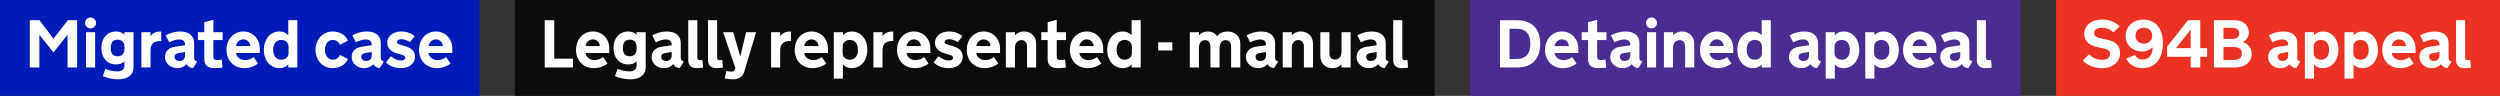 <svg width="704" height="27" viewBox="0 0 704 27" fill="none" xmlns="http://www.w3.org/2000/svg">
<rect x="0" y="0" width="704" height="27" fill="#333333" stroke="none"/>
<rect width="135" height="27" fill="#001CB8"/>
<path d="M15.016 14.705L11.082 9.788V19H8.392V5.696H11.119L15.053 10.892L19.107 5.696H21.723V19H19.023V9.788L15.108 14.705H15.016ZM26.789 19H24.228V9.064H26.789V19ZM23.959 6.457C23.959 6.247 23.999 6.049 24.08 5.863C24.16 5.672 24.268 5.508 24.404 5.372C24.547 5.229 24.71 5.118 24.896 5.038C25.081 4.957 25.283 4.917 25.499 4.917C25.709 4.917 25.907 4.957 26.093 5.038C26.285 5.118 26.448 5.229 26.584 5.372C26.727 5.508 26.838 5.672 26.919 5.863C26.999 6.049 27.039 6.247 27.039 6.457C27.039 6.673 26.999 6.875 26.919 7.06C26.838 7.246 26.727 7.41 26.584 7.552C26.448 7.688 26.285 7.796 26.093 7.876C25.907 7.957 25.709 7.997 25.499 7.997C25.283 7.997 25.081 7.957 24.896 7.876C24.71 7.796 24.547 7.688 24.404 7.552C24.268 7.41 24.16 7.246 24.08 7.06C23.999 6.875 23.959 6.673 23.959 6.457ZM35.036 17.237C34.807 17.516 34.486 17.738 34.071 17.905C33.663 18.066 33.218 18.146 32.735 18.146C32.067 18.146 31.474 18.029 30.954 17.794C30.435 17.559 29.995 17.237 29.637 16.829C29.284 16.415 29.012 15.926 28.82 15.363C28.635 14.8 28.542 14.182 28.542 13.508C28.542 12.852 28.635 12.24 28.82 11.671C29.012 11.096 29.284 10.604 29.637 10.196C29.995 9.781 30.435 9.457 30.954 9.222C31.474 8.987 32.067 8.869 32.735 8.869C33.218 8.869 33.663 8.953 34.071 9.12C34.486 9.287 34.807 9.509 35.036 9.788V9.064H37.606V18.907C37.606 19.513 37.492 20.033 37.263 20.466C37.034 20.905 36.718 21.264 36.316 21.542C35.921 21.82 35.46 22.021 34.934 22.145C34.408 22.275 33.849 22.34 33.255 22.34C32.531 22.34 31.777 22.253 30.991 22.08C30.206 21.913 29.529 21.703 28.959 21.449L29.683 19.38C29.856 19.455 30.07 19.535 30.323 19.622C30.577 19.714 30.849 19.795 31.14 19.863C31.43 19.931 31.733 19.986 32.049 20.03C32.37 20.079 32.683 20.104 32.986 20.104C33.252 20.104 33.508 20.076 33.756 20.02C34.003 19.971 34.22 19.884 34.405 19.761C34.597 19.643 34.748 19.485 34.86 19.288C34.977 19.096 35.036 18.849 35.036 18.545V17.237ZM31.177 13.545C31.177 13.873 31.211 14.182 31.279 14.473C31.353 14.757 31.467 15.002 31.622 15.206C31.783 15.403 31.987 15.561 32.234 15.679C32.482 15.79 32.782 15.846 33.134 15.846C33.833 15.846 34.331 15.626 34.628 15.187C34.925 14.742 35.073 14.194 35.073 13.545V13.471C35.073 13.143 35.039 12.837 34.971 12.552C34.903 12.268 34.792 12.023 34.637 11.819C34.483 11.615 34.282 11.457 34.034 11.346C33.793 11.229 33.493 11.17 33.134 11.17C32.442 11.17 31.941 11.389 31.631 11.829C31.328 12.268 31.177 12.815 31.177 13.471V13.545ZM45.399 11.55H45.13C44.765 11.55 44.416 11.587 44.081 11.662C43.754 11.736 43.463 11.872 43.209 12.07C42.956 12.262 42.752 12.527 42.597 12.868C42.449 13.208 42.374 13.644 42.374 14.176V19H39.814V9.064H42.374V10.187C42.48 10.02 42.616 9.859 42.783 9.704C42.95 9.549 43.145 9.413 43.367 9.296C43.59 9.172 43.84 9.073 44.119 8.999C44.397 8.925 44.697 8.888 45.019 8.888H45.399V11.55ZM50.205 14.964C49.889 15.014 49.636 15.125 49.444 15.298C49.252 15.465 49.156 15.694 49.156 15.985C49.156 16.306 49.274 16.585 49.509 16.82C49.744 17.049 50.09 17.163 50.548 17.163C51.03 17.163 51.411 17.024 51.689 16.746C51.967 16.467 52.106 16.099 52.106 15.642V14.64L50.205 14.964ZM52.524 18.063C52.419 18.18 52.289 18.307 52.134 18.443C51.986 18.573 51.806 18.694 51.596 18.805C51.392 18.91 51.151 19 50.873 19.074C50.594 19.148 50.282 19.186 49.935 19.186C49.441 19.186 48.983 19.108 48.562 18.954C48.148 18.793 47.783 18.57 47.468 18.286C47.152 18.001 46.905 17.673 46.726 17.302C46.546 16.925 46.456 16.517 46.456 16.078C46.456 15.28 46.704 14.627 47.199 14.12C47.694 13.613 48.377 13.294 49.249 13.165L52.106 12.747V12.562C52.106 12.116 51.97 11.764 51.698 11.504C51.426 11.244 50.984 11.114 50.372 11.114C50.118 11.114 49.861 11.145 49.602 11.207C49.342 11.263 49.091 11.328 48.85 11.402C48.615 11.476 48.395 11.563 48.191 11.662C47.987 11.754 47.808 11.838 47.653 11.912L46.651 9.955C47.22 9.639 47.851 9.379 48.544 9.175C49.243 8.971 49.967 8.869 50.715 8.869C51.172 8.869 51.633 8.919 52.097 9.018C52.567 9.11 52.991 9.284 53.368 9.537C53.752 9.791 54.064 10.137 54.305 10.576C54.546 11.009 54.667 11.563 54.667 12.237V16.319C54.667 16.61 54.741 16.826 54.89 16.968C55.044 17.104 55.255 17.231 55.52 17.349L54.361 19.186C53.891 19.136 53.514 19.015 53.229 18.824C52.944 18.626 52.709 18.372 52.524 18.063ZM60.085 16.041C60.085 16.158 60.1 16.269 60.131 16.375C60.162 16.48 60.215 16.572 60.289 16.653C60.37 16.727 60.481 16.786 60.623 16.829C60.765 16.872 60.948 16.894 61.17 16.894C61.263 16.894 61.368 16.891 61.486 16.885C61.603 16.872 61.721 16.86 61.838 16.848C61.956 16.835 62.064 16.82 62.163 16.801C62.268 16.783 62.355 16.767 62.423 16.755L62.655 19.019C62.414 19.049 62.163 19.077 61.903 19.102C61.681 19.127 61.433 19.145 61.161 19.158C60.889 19.176 60.614 19.186 60.335 19.186C59.451 19.186 58.761 18.985 58.267 18.582C57.772 18.18 57.524 17.54 57.524 16.662V11.29H55.734V9.064H57.524V6.253L60.085 5.566V9.064H62.692V11.29H60.085V16.041ZM66.449 14.918C66.493 15.215 66.585 15.487 66.728 15.734C66.876 15.982 67.061 16.195 67.284 16.375C67.507 16.548 67.763 16.684 68.054 16.783C68.345 16.882 68.654 16.931 68.982 16.931C69.359 16.931 69.767 16.86 70.207 16.718C70.646 16.569 71.048 16.356 71.413 16.078L72.647 17.877C72.183 18.267 71.614 18.582 70.939 18.824C70.265 19.065 69.548 19.186 68.787 19.186C68.101 19.186 67.454 19.068 66.848 18.833C66.242 18.598 65.71 18.258 65.252 17.812C64.801 17.367 64.442 16.826 64.176 16.189C63.916 15.552 63.787 14.835 63.787 14.037C63.787 13.307 63.901 12.627 64.13 11.996C64.365 11.365 64.69 10.817 65.104 10.354C65.525 9.89 66.026 9.528 66.607 9.268C67.188 9.002 67.832 8.869 68.537 8.869C69.192 8.869 69.801 8.99 70.364 9.231C70.927 9.466 71.416 9.8 71.83 10.233C72.245 10.66 72.569 11.173 72.804 11.773C73.039 12.373 73.157 13.035 73.157 13.758V14.918H66.449ZM68.527 11.096C67.977 11.096 67.51 11.281 67.126 11.652C66.749 12.017 66.53 12.46 66.468 12.979H70.476C70.463 12.453 70.272 12.008 69.9 11.643C69.529 11.278 69.072 11.096 68.527 11.096ZM81.172 19V18.146C81.036 18.295 80.885 18.434 80.718 18.564C80.557 18.688 80.374 18.796 80.17 18.889C79.972 18.981 79.753 19.053 79.512 19.102C79.277 19.158 79.014 19.186 78.723 19.186C78.067 19.186 77.468 19.056 76.923 18.796C76.379 18.536 75.912 18.177 75.522 17.72C75.133 17.262 74.83 16.718 74.613 16.087C74.403 15.456 74.298 14.773 74.298 14.037C74.298 13.301 74.403 12.617 74.613 11.986C74.824 11.355 75.117 10.811 75.495 10.354C75.878 9.89 76.339 9.528 76.877 9.268C77.415 9.002 78.012 8.869 78.668 8.869C79.249 8.869 79.741 8.971 80.143 9.175C80.551 9.373 80.894 9.621 81.172 9.917V5.696H83.733V19H81.172ZM81.247 13.109C81.247 12.843 81.197 12.595 81.098 12.367C81.005 12.138 80.869 11.94 80.69 11.773C80.511 11.606 80.294 11.476 80.04 11.383C79.793 11.29 79.512 11.244 79.196 11.244C78.831 11.244 78.507 11.312 78.222 11.448C77.944 11.584 77.709 11.776 77.517 12.023C77.325 12.265 77.18 12.552 77.081 12.886C76.982 13.22 76.933 13.585 76.933 13.981V14.102C76.933 14.497 76.982 14.862 77.081 15.196C77.18 15.524 77.325 15.809 77.517 16.05C77.709 16.291 77.944 16.48 78.222 16.616C78.507 16.746 78.831 16.811 79.196 16.811C79.512 16.811 79.793 16.764 80.04 16.671C80.294 16.579 80.511 16.449 80.69 16.282C80.869 16.115 81.005 15.92 81.098 15.697C81.197 15.468 81.247 15.221 81.247 14.955V13.109ZM91.498 14.083C91.498 14.405 91.541 14.729 91.628 15.057C91.715 15.379 91.847 15.669 92.027 15.929C92.206 16.189 92.435 16.402 92.713 16.569C92.998 16.73 93.335 16.811 93.725 16.811C93.978 16.811 94.207 16.776 94.411 16.709C94.621 16.64 94.807 16.548 94.968 16.43C95.135 16.306 95.28 16.164 95.404 16.003C95.534 15.836 95.645 15.657 95.738 15.465L97.983 16.625C97.822 17.015 97.599 17.367 97.315 17.683C97.037 17.998 96.712 18.267 96.341 18.49C95.97 18.712 95.558 18.883 95.107 19C94.655 19.124 94.176 19.186 93.669 19.186C92.97 19.186 92.327 19.056 91.739 18.796C91.152 18.53 90.644 18.168 90.218 17.71C89.791 17.253 89.457 16.712 89.216 16.087C88.975 15.456 88.854 14.773 88.854 14.037C88.854 13.307 88.975 12.627 89.216 11.996C89.457 11.365 89.791 10.817 90.218 10.354C90.644 9.89 91.152 9.528 91.739 9.268C92.327 9.002 92.97 8.869 93.669 8.869C94.176 8.869 94.655 8.931 95.107 9.055C95.558 9.172 95.97 9.345 96.341 9.574C96.712 9.797 97.037 10.066 97.315 10.381C97.599 10.697 97.822 11.049 97.983 11.439L95.738 12.599C95.645 12.407 95.534 12.231 95.404 12.07C95.28 11.903 95.135 11.761 94.968 11.643C94.807 11.519 94.621 11.424 94.411 11.355C94.207 11.281 93.978 11.244 93.725 11.244C93.335 11.244 92.998 11.328 92.713 11.495C92.435 11.655 92.206 11.869 92.027 12.135C91.847 12.395 91.715 12.688 91.628 13.016C91.541 13.344 91.498 13.672 91.498 13.999V14.083ZM102.77 14.964C102.455 15.014 102.201 15.125 102.009 15.298C101.818 15.465 101.722 15.694 101.722 15.985C101.722 16.306 101.839 16.585 102.074 16.82C102.309 17.049 102.656 17.163 103.113 17.163C103.596 17.163 103.976 17.024 104.254 16.746C104.533 16.467 104.672 16.099 104.672 15.642V14.64L102.77 14.964ZM105.089 18.063C104.984 18.18 104.854 18.307 104.7 18.443C104.551 18.573 104.372 18.694 104.162 18.805C103.958 18.91 103.716 19 103.438 19.074C103.16 19.148 102.847 19.186 102.501 19.186C102.006 19.186 101.549 19.108 101.128 18.954C100.714 18.793 100.349 18.57 100.033 18.286C99.718 18.001 99.47 17.673 99.291 17.302C99.112 16.925 99.022 16.517 99.022 16.078C99.022 15.28 99.269 14.627 99.764 14.12C100.259 13.613 100.942 13.294 101.814 13.165L104.672 12.747V12.562C104.672 12.116 104.536 11.764 104.264 11.504C103.992 11.244 103.549 11.114 102.937 11.114C102.683 11.114 102.427 11.145 102.167 11.207C101.907 11.263 101.657 11.328 101.416 11.402C101.181 11.476 100.961 11.563 100.757 11.662C100.553 11.754 100.373 11.838 100.219 11.912L99.217 9.955C99.786 9.639 100.417 9.379 101.109 9.175C101.808 8.971 102.532 8.869 103.28 8.869C103.738 8.869 104.199 8.919 104.663 9.018C105.133 9.11 105.556 9.284 105.934 9.537C106.317 9.791 106.629 10.137 106.871 10.576C107.112 11.009 107.232 11.563 107.232 12.237V16.319C107.232 16.61 107.307 16.826 107.455 16.968C107.61 17.104 107.82 17.231 108.086 17.349L106.926 19.186C106.456 19.136 106.079 19.015 105.794 18.824C105.51 18.626 105.275 18.372 105.089 18.063ZM110.081 15.827C110.445 16.155 110.882 16.436 111.389 16.671C111.896 16.906 112.409 17.024 112.929 17.024C113.306 17.024 113.603 16.953 113.819 16.811C114.036 16.662 114.144 16.474 114.144 16.245C114.144 15.855 113.727 15.552 112.892 15.335L112.168 15.141C111.809 15.054 111.447 14.937 111.083 14.788C110.718 14.633 110.381 14.432 110.071 14.185C109.768 13.938 109.521 13.638 109.329 13.285C109.144 12.926 109.051 12.487 109.051 11.968C109.051 11.553 109.14 11.161 109.32 10.79C109.505 10.412 109.765 10.081 110.099 9.797C110.439 9.512 110.851 9.287 111.333 9.12C111.815 8.953 112.354 8.869 112.947 8.869C113.795 8.869 114.549 9.002 115.211 9.268C115.879 9.534 116.405 9.834 116.788 10.168L115.452 11.875C115.137 11.646 114.763 11.451 114.33 11.29C113.903 11.123 113.473 11.04 113.04 11.04C112.638 11.04 112.326 11.114 112.103 11.263C111.88 11.405 111.769 11.578 111.769 11.782C111.769 11.999 111.865 12.175 112.057 12.311C112.255 12.441 112.539 12.555 112.91 12.654L113.986 12.96C115.013 13.251 115.749 13.644 116.194 14.139C116.64 14.633 116.862 15.258 116.862 16.013C116.862 16.433 116.776 16.835 116.603 17.219C116.429 17.596 116.176 17.933 115.842 18.23C115.508 18.527 115.093 18.762 114.599 18.935C114.104 19.102 113.541 19.186 112.91 19.186C112.428 19.186 111.973 19.142 111.546 19.056C111.126 18.969 110.733 18.852 110.368 18.703C110.009 18.549 109.685 18.375 109.394 18.184C109.103 17.992 108.856 17.8 108.652 17.608L110.081 15.827ZM120.666 14.918C120.709 15.215 120.802 15.487 120.944 15.734C121.093 15.982 121.278 16.195 121.501 16.375C121.724 16.548 121.98 16.684 122.271 16.783C122.562 16.882 122.871 16.931 123.199 16.931C123.576 16.931 123.984 16.86 124.423 16.718C124.862 16.569 125.264 16.356 125.629 16.078L126.863 17.877C126.399 18.267 125.83 18.582 125.156 18.824C124.482 19.065 123.765 19.186 123.004 19.186C122.317 19.186 121.671 19.068 121.065 18.833C120.459 18.598 119.927 18.258 119.469 17.812C119.018 17.367 118.659 16.826 118.393 16.189C118.133 15.552 118.003 14.835 118.003 14.037C118.003 13.307 118.118 12.627 118.347 11.996C118.582 11.365 118.906 10.817 119.321 10.354C119.741 9.89 120.242 9.528 120.824 9.268C121.405 9.002 122.048 8.869 122.753 8.869C123.409 8.869 124.018 8.99 124.581 9.231C125.144 9.466 125.632 9.8 126.047 10.233C126.461 10.66 126.786 11.173 127.021 11.773C127.256 12.373 127.374 13.035 127.374 13.758V14.918H120.666ZM122.744 11.096C122.194 11.096 121.727 11.281 121.343 11.652C120.966 12.017 120.746 12.46 120.685 12.979H124.692C124.68 12.453 124.488 12.008 124.117 11.643C123.746 11.278 123.288 11.096 122.744 11.096Z" fill="white"/>
<rect width="259" height="27" transform="translate(145)" fill="#0B0C0C"/>
<path d="M153.392 5.696H156.082V16.514H161.352V19H153.392V5.696ZM164.877 14.918C164.92 15.215 165.013 15.487 165.155 15.734C165.304 15.982 165.489 16.195 165.712 16.375C165.935 16.548 166.191 16.684 166.482 16.783C166.773 16.882 167.082 16.931 167.41 16.931C167.787 16.931 168.195 16.86 168.634 16.718C169.073 16.569 169.475 16.356 169.84 16.078L171.074 17.877C170.61 18.267 170.041 18.582 169.367 18.824C168.693 19.065 167.976 19.186 167.215 19.186C166.528 19.186 165.882 19.068 165.276 18.833C164.67 18.598 164.138 18.258 163.68 17.812C163.229 17.367 162.87 16.826 162.604 16.189C162.344 15.552 162.214 14.835 162.214 14.037C162.214 13.307 162.329 12.627 162.558 11.996C162.793 11.365 163.117 10.817 163.532 10.354C163.952 9.89 164.453 9.528 165.035 9.268C165.616 9.002 166.259 8.869 166.964 8.869C167.62 8.869 168.229 8.99 168.792 9.231C169.355 9.466 169.843 9.8 170.258 10.233C170.672 10.66 170.997 11.173 171.232 11.773C171.467 12.373 171.584 13.035 171.584 13.758V14.918H164.877ZM166.955 11.096C166.405 11.096 165.938 11.281 165.554 11.652C165.177 12.017 164.957 12.46 164.896 12.979H168.903C168.891 12.453 168.699 12.008 168.328 11.643C167.957 11.278 167.499 11.096 166.955 11.096ZM179.257 17.237C179.028 17.516 178.706 17.738 178.292 17.905C177.884 18.066 177.438 18.146 176.956 18.146C176.288 18.146 175.694 18.029 175.175 17.794C174.655 17.559 174.216 17.237 173.857 16.829C173.505 16.415 173.233 15.926 173.041 15.363C172.855 14.8 172.763 14.182 172.763 13.508C172.763 12.852 172.855 12.24 173.041 11.671C173.233 11.096 173.505 10.604 173.857 10.196C174.216 9.781 174.655 9.457 175.175 9.222C175.694 8.987 176.288 8.869 176.956 8.869C177.438 8.869 177.884 8.953 178.292 9.12C178.706 9.287 179.028 9.509 179.257 9.788V9.064H181.827V18.907C181.827 19.513 181.712 20.033 181.483 20.466C181.255 20.905 180.939 21.264 180.537 21.542C180.141 21.82 179.681 22.021 179.155 22.145C178.629 22.275 178.069 22.34 177.476 22.34C176.752 22.34 175.997 22.253 175.212 22.08C174.426 21.913 173.749 21.703 173.18 21.449L173.904 19.38C174.077 19.455 174.29 19.535 174.544 19.622C174.798 19.714 175.07 19.795 175.36 19.863C175.651 19.931 175.954 19.986 176.27 20.03C176.591 20.079 176.903 20.104 177.207 20.104C177.472 20.104 177.729 20.076 177.977 20.02C178.224 19.971 178.44 19.884 178.626 19.761C178.818 19.643 178.969 19.485 179.081 19.288C179.198 19.096 179.257 18.849 179.257 18.545V17.237ZM175.397 13.545C175.397 13.873 175.431 14.182 175.5 14.473C175.574 14.757 175.688 15.002 175.843 15.206C176.004 15.403 176.208 15.561 176.455 15.679C176.702 15.79 177.002 15.846 177.355 15.846C178.054 15.846 178.552 15.626 178.849 15.187C179.146 14.742 179.294 14.194 179.294 13.545V13.471C179.294 13.143 179.26 12.837 179.192 12.552C179.124 12.268 179.013 12.023 178.858 11.819C178.703 11.615 178.502 11.457 178.255 11.346C178.014 11.229 177.714 11.17 177.355 11.17C176.662 11.17 176.161 11.389 175.852 11.829C175.549 12.268 175.397 12.815 175.397 13.471V13.545ZM187.245 14.964C186.929 15.014 186.676 15.125 186.484 15.298C186.292 15.465 186.196 15.694 186.196 15.985C186.196 16.306 186.314 16.585 186.549 16.82C186.784 17.049 187.13 17.163 187.588 17.163C188.07 17.163 188.451 17.024 188.729 16.746C189.007 16.467 189.146 16.099 189.146 15.642V14.64L187.245 14.964ZM189.564 18.063C189.459 18.18 189.329 18.307 189.174 18.443C189.026 18.573 188.847 18.694 188.636 18.805C188.432 18.91 188.191 19 187.913 19.074C187.634 19.148 187.322 19.186 186.976 19.186C186.481 19.186 186.023 19.108 185.603 18.954C185.188 18.793 184.823 18.57 184.508 18.286C184.192 18.001 183.945 17.673 183.766 17.302C183.586 16.925 183.497 16.517 183.497 16.078C183.497 15.28 183.744 14.627 184.239 14.12C184.734 13.613 185.417 13.294 186.289 13.165L189.146 12.747V12.562C189.146 12.116 189.01 11.764 188.738 11.504C188.466 11.244 188.024 11.114 187.412 11.114C187.158 11.114 186.901 11.145 186.642 11.207C186.382 11.263 186.131 11.328 185.89 11.402C185.655 11.476 185.436 11.563 185.231 11.662C185.027 11.754 184.848 11.838 184.693 11.912L183.691 9.955C184.26 9.639 184.891 9.379 185.584 9.175C186.283 8.971 187.007 8.869 187.755 8.869C188.213 8.869 188.673 8.919 189.137 9.018C189.607 9.11 190.031 9.284 190.408 9.537C190.792 9.791 191.104 10.137 191.345 10.576C191.586 11.009 191.707 11.563 191.707 12.237V16.319C191.707 16.61 191.781 16.826 191.93 16.968C192.084 17.104 192.295 17.231 192.561 17.349L191.401 19.186C190.931 19.136 190.554 19.015 190.269 18.824C189.985 18.626 189.75 18.372 189.564 18.063ZM193.813 5.696H196.374V16.3C196.374 16.511 196.432 16.671 196.55 16.783C196.674 16.894 196.868 16.95 197.134 16.95C197.258 16.95 197.363 16.944 197.45 16.931C197.542 16.913 197.66 16.888 197.802 16.857L198.006 19.037C197.833 19.062 197.648 19.087 197.45 19.111C197.283 19.13 197.088 19.145 196.865 19.158C196.649 19.176 196.423 19.186 196.188 19.186C195.823 19.186 195.495 19.139 195.205 19.046C194.914 18.954 194.663 18.817 194.453 18.638C194.249 18.453 194.091 18.224 193.98 17.952C193.869 17.68 193.813 17.364 193.813 17.005V5.696ZM199.379 5.696H201.94V16.3C201.94 16.511 201.999 16.671 202.116 16.783C202.24 16.894 202.435 16.95 202.701 16.95C202.824 16.95 202.93 16.944 203.016 16.931C203.109 16.913 203.226 16.888 203.369 16.857L203.573 19.037C203.4 19.062 203.214 19.087 203.016 19.111C202.849 19.13 202.654 19.145 202.432 19.158C202.215 19.176 201.989 19.186 201.754 19.186C201.389 19.186 201.062 19.139 200.771 19.046C200.48 18.954 200.23 18.817 200.02 18.638C199.815 18.453 199.658 18.224 199.546 17.952C199.435 17.68 199.379 17.364 199.379 17.005V5.696ZM206.013 20.16C206.303 20.16 206.517 20.107 206.653 20.002C206.795 19.897 206.906 19.727 206.987 19.492L207.08 19.186L203.638 9.064H206.486L208.462 15.92L210.104 9.064H212.915L209.566 20.234C209.455 20.605 209.3 20.924 209.102 21.189C208.904 21.455 208.669 21.672 208.397 21.839C208.125 22.012 207.822 22.139 207.488 22.219C207.16 22.3 206.807 22.34 206.43 22.34C206.276 22.34 206.096 22.334 205.892 22.321C205.694 22.309 205.487 22.29 205.271 22.266C205.06 22.247 204.85 22.222 204.64 22.191C204.436 22.16 204.247 22.123 204.074 22.08L204.556 19.983C204.705 20.02 204.859 20.051 205.02 20.076C205.162 20.101 205.317 20.119 205.484 20.132C205.657 20.15 205.833 20.16 206.013 20.16ZM222.721 11.55H222.452C222.087 11.55 221.738 11.587 221.404 11.662C221.076 11.736 220.785 11.872 220.532 12.07C220.278 12.262 220.074 12.527 219.919 12.868C219.771 13.208 219.697 13.644 219.697 14.176V19H217.136V9.064H219.697V10.187C219.802 10.02 219.938 9.859 220.105 9.704C220.272 9.549 220.467 9.413 220.689 9.296C220.912 9.172 221.163 9.073 221.441 8.999C221.719 8.925 222.019 8.888 222.341 8.888H222.721V11.55ZM226.46 14.918C226.503 15.215 226.596 15.487 226.738 15.734C226.887 15.982 227.072 16.195 227.295 16.375C227.518 16.548 227.774 16.684 228.065 16.783C228.356 16.882 228.665 16.931 228.993 16.931C229.37 16.931 229.778 16.86 230.217 16.718C230.656 16.569 231.058 16.356 231.423 16.078L232.657 17.877C232.193 18.267 231.624 18.582 230.95 18.824C230.276 19.065 229.559 19.186 228.798 19.186C228.111 19.186 227.465 19.068 226.859 18.833C226.253 18.598 225.721 18.258 225.263 17.812C224.812 17.367 224.453 16.826 224.187 16.189C223.927 15.552 223.797 14.835 223.797 14.037C223.797 13.307 223.912 12.627 224.141 11.996C224.376 11.365 224.7 10.817 225.115 10.354C225.535 9.89 226.036 9.528 226.618 9.268C227.199 9.002 227.842 8.869 228.547 8.869C229.203 8.869 229.812 8.99 230.375 9.231C230.938 9.466 231.426 9.8 231.841 10.233C232.255 10.66 232.58 11.173 232.815 11.773C233.05 12.373 233.167 13.035 233.167 13.758V14.918H226.46ZM228.538 11.096C227.988 11.096 227.521 11.281 227.137 11.652C226.76 12.017 226.54 12.46 226.479 12.979H230.486C230.474 12.453 230.282 12.008 229.911 11.643C229.54 11.278 229.082 11.096 228.538 11.096ZM237.361 22.136H234.8V9.064H237.361V9.917C237.639 9.627 237.982 9.379 238.391 9.175C238.799 8.971 239.294 8.869 239.875 8.869C240.531 8.869 241.124 9.002 241.656 9.268C242.194 9.528 242.655 9.89 243.039 10.354C243.422 10.811 243.719 11.355 243.929 11.986C244.139 12.617 244.245 13.301 244.245 14.037C244.245 14.773 244.136 15.456 243.92 16.087C243.703 16.718 243.4 17.262 243.011 17.72C242.621 18.177 242.154 18.536 241.61 18.796C241.066 19.056 240.466 19.186 239.81 19.186C239.519 19.186 239.253 19.158 239.012 19.102C238.777 19.053 238.561 18.981 238.363 18.889C238.165 18.796 237.982 18.688 237.815 18.564C237.648 18.434 237.497 18.295 237.361 18.146V22.136ZM237.287 14.955C237.287 15.221 237.333 15.468 237.426 15.697C237.525 15.92 237.664 16.115 237.843 16.282C238.023 16.449 238.236 16.579 238.483 16.671C238.737 16.764 239.021 16.811 239.337 16.811C239.702 16.811 240.023 16.746 240.302 16.616C240.586 16.48 240.824 16.291 241.016 16.05C241.208 15.809 241.353 15.524 241.452 15.196C241.551 14.862 241.601 14.497 241.601 14.102V13.981C241.601 13.585 241.551 13.22 241.452 12.886C241.353 12.552 241.208 12.265 241.016 12.023C240.824 11.776 240.586 11.584 240.302 11.448C240.023 11.312 239.702 11.244 239.337 11.244C239.021 11.244 238.737 11.29 238.483 11.383C238.236 11.476 238.023 11.606 237.843 11.773C237.664 11.94 237.525 12.138 237.426 12.367C237.333 12.595 237.287 12.843 237.287 13.109V14.955ZM251.537 11.55H251.268C250.903 11.55 250.553 11.587 250.219 11.662C249.891 11.736 249.601 11.872 249.347 12.07C249.094 12.262 248.889 12.527 248.735 12.868C248.586 13.208 248.512 13.644 248.512 14.176V19H245.952V9.064H248.512V10.187C248.617 10.02 248.753 9.859 248.92 9.704C249.087 9.549 249.282 9.413 249.505 9.296C249.728 9.172 249.978 9.073 250.256 8.999C250.535 8.925 250.835 8.888 251.156 8.888H251.537V11.55ZM255.275 14.918C255.319 15.215 255.411 15.487 255.554 15.734C255.702 15.982 255.888 16.195 256.11 16.375C256.333 16.548 256.59 16.684 256.88 16.783C257.171 16.882 257.48 16.931 257.808 16.931C258.185 16.931 258.594 16.86 259.033 16.718C259.472 16.569 259.874 16.356 260.239 16.078L261.473 17.877C261.009 18.267 260.44 18.582 259.766 18.824C259.091 19.065 258.374 19.186 257.613 19.186C256.927 19.186 256.28 19.068 255.674 18.833C255.068 18.598 254.536 18.258 254.079 17.812C253.627 17.367 253.268 16.826 253.002 16.189C252.743 15.552 252.613 14.835 252.613 14.037C252.613 13.307 252.727 12.627 252.956 11.996C253.191 11.365 253.516 10.817 253.93 10.354C254.351 9.89 254.852 9.528 255.433 9.268C256.014 9.002 256.658 8.869 257.363 8.869C258.018 8.869 258.628 8.99 259.19 9.231C259.753 9.466 260.242 9.8 260.656 10.233C261.071 10.66 261.395 11.173 261.63 11.773C261.865 12.373 261.983 13.035 261.983 13.758V14.918H255.275ZM257.354 11.096C256.803 11.096 256.336 11.281 255.953 11.652C255.575 12.017 255.356 12.46 255.294 12.979H259.302C259.289 12.453 259.098 12.008 258.727 11.643C258.355 11.278 257.898 11.096 257.354 11.096ZM264.321 15.827C264.686 16.155 265.122 16.436 265.629 16.671C266.136 16.906 266.649 17.024 267.169 17.024C267.546 17.024 267.843 16.953 268.06 16.811C268.276 16.662 268.384 16.474 268.384 16.245C268.384 15.855 267.967 15.552 267.132 15.335L266.408 15.141C266.049 15.054 265.688 14.937 265.323 14.788C264.958 14.633 264.621 14.432 264.312 14.185C264.008 13.938 263.761 13.638 263.569 13.285C263.384 12.926 263.291 12.487 263.291 11.968C263.291 11.553 263.381 11.161 263.56 10.79C263.746 10.412 264.005 10.081 264.339 9.797C264.68 9.512 265.091 9.287 265.573 9.12C266.056 8.953 266.594 8.869 267.188 8.869C268.035 8.869 268.789 9.002 269.451 9.268C270.119 9.534 270.645 9.834 271.028 10.168L269.692 11.875C269.377 11.646 269.003 11.451 268.57 11.29C268.143 11.123 267.713 11.04 267.28 11.04C266.878 11.04 266.566 11.114 266.343 11.263C266.121 11.405 266.009 11.578 266.009 11.782C266.009 11.999 266.105 12.175 266.297 12.311C266.495 12.441 266.779 12.555 267.15 12.654L268.227 12.96C269.253 13.251 269.989 13.644 270.435 14.139C270.88 14.633 271.103 15.258 271.103 16.013C271.103 16.433 271.016 16.835 270.843 17.219C270.67 17.596 270.416 17.933 270.082 18.23C269.748 18.527 269.334 18.762 268.839 18.935C268.344 19.102 267.781 19.186 267.15 19.186C266.668 19.186 266.213 19.142 265.787 19.056C265.366 18.969 264.973 18.852 264.608 18.703C264.25 18.549 263.925 18.375 263.634 18.184C263.344 17.992 263.096 17.8 262.892 17.608L264.321 15.827ZM274.906 14.918C274.95 15.215 275.042 15.487 275.185 15.734C275.333 15.982 275.519 16.195 275.741 16.375C275.964 16.548 276.221 16.684 276.511 16.783C276.802 16.882 277.111 16.931 277.439 16.931C277.816 16.931 278.224 16.86 278.664 16.718C279.103 16.569 279.505 16.356 279.87 16.078L281.104 17.877C280.64 18.267 280.071 18.582 279.396 18.824C278.722 19.065 278.005 19.186 277.244 19.186C276.558 19.186 275.911 19.068 275.305 18.833C274.699 18.598 274.167 18.258 273.709 17.812C273.258 17.367 272.899 16.826 272.633 16.189C272.374 15.552 272.244 14.835 272.244 14.037C272.244 13.307 272.358 12.627 272.587 11.996C272.822 11.365 273.147 10.817 273.561 10.354C273.982 9.89 274.483 9.528 275.064 9.268C275.645 9.002 276.289 8.869 276.994 8.869C277.649 8.869 278.258 8.99 278.821 9.231C279.384 9.466 279.873 9.8 280.287 10.233C280.701 10.66 281.026 11.173 281.261 11.773C281.496 12.373 281.614 13.035 281.614 13.758V14.918H274.906ZM276.984 11.096C276.434 11.096 275.967 11.281 275.583 11.652C275.206 12.017 274.987 12.46 274.925 12.979H278.933C278.92 12.453 278.729 12.008 278.357 11.643C277.986 11.278 277.529 11.096 276.984 11.096ZM283.247 9.064H285.807V9.917C285.943 9.781 286.095 9.652 286.262 9.528C286.435 9.398 286.624 9.287 286.828 9.194C287.032 9.095 287.257 9.018 287.505 8.962C287.758 8.9 288.037 8.869 288.34 8.869C288.878 8.869 289.36 8.959 289.787 9.138C290.214 9.311 290.573 9.553 290.863 9.862C291.16 10.171 291.386 10.533 291.541 10.947C291.695 11.362 291.772 11.81 291.772 12.293V19H289.212V13.22C289.212 12.868 289.172 12.571 289.091 12.33C289.011 12.082 288.9 11.884 288.757 11.736C288.621 11.581 288.457 11.47 288.266 11.402C288.08 11.328 287.876 11.29 287.653 11.29C287.394 11.29 287.149 11.337 286.92 11.43C286.698 11.523 286.503 11.665 286.336 11.856C286.169 12.042 286.039 12.277 285.946 12.562C285.854 12.846 285.807 13.18 285.807 13.563V19H283.247V9.064ZM297.58 16.041C297.58 16.158 297.596 16.269 297.626 16.375C297.657 16.48 297.71 16.572 297.784 16.653C297.865 16.727 297.976 16.786 298.118 16.829C298.26 16.872 298.443 16.894 298.666 16.894C298.758 16.894 298.863 16.891 298.981 16.885C299.098 16.872 299.216 16.86 299.333 16.848C299.451 16.835 299.559 16.82 299.658 16.801C299.763 16.783 299.85 16.767 299.918 16.755L300.15 19.019C299.909 19.049 299.658 19.077 299.398 19.102C299.176 19.127 298.928 19.145 298.656 19.158C298.384 19.176 298.109 19.186 297.831 19.186C296.946 19.186 296.257 18.985 295.762 18.582C295.267 18.18 295.02 17.54 295.02 16.662V11.29H293.229V9.064H295.02V6.253L297.58 5.566V9.064H300.187V11.29H297.58V16.041ZM303.944 14.918C303.988 15.215 304.08 15.487 304.223 15.734C304.371 15.982 304.557 16.195 304.779 16.375C305.002 16.548 305.259 16.684 305.549 16.783C305.84 16.882 306.149 16.931 306.477 16.931C306.854 16.931 307.263 16.86 307.702 16.718C308.141 16.569 308.543 16.356 308.908 16.078L310.142 17.877C309.678 18.267 309.109 18.582 308.435 18.824C307.76 19.065 307.043 19.186 306.282 19.186C305.596 19.186 304.949 19.068 304.343 18.833C303.737 18.598 303.205 18.258 302.748 17.812C302.296 17.367 301.937 16.826 301.671 16.189C301.412 15.552 301.282 14.835 301.282 14.037C301.282 13.307 301.396 12.627 301.625 11.996C301.86 11.365 302.185 10.817 302.599 10.354C303.02 9.89 303.521 9.528 304.102 9.268C304.683 9.002 305.327 8.869 306.032 8.869C306.687 8.869 307.297 8.99 307.859 9.231C308.422 9.466 308.911 9.8 309.325 10.233C309.74 10.66 310.064 11.173 310.299 11.773C310.534 12.373 310.652 13.035 310.652 13.758V14.918H303.944ZM306.022 11.096C305.472 11.096 305.005 11.281 304.622 11.652C304.244 12.017 304.025 12.46 303.963 12.979H307.971C307.958 12.453 307.767 12.008 307.396 11.643C307.024 11.278 306.567 11.096 306.022 11.096ZM318.667 19V18.146C318.531 18.295 318.38 18.434 318.213 18.564C318.052 18.688 317.87 18.796 317.666 18.889C317.468 18.981 317.248 19.053 317.007 19.102C316.772 19.158 316.509 19.186 316.218 19.186C315.563 19.186 314.963 19.056 314.418 18.796C313.874 18.536 313.407 18.177 313.018 17.72C312.628 17.262 312.325 16.718 312.108 16.087C311.898 15.456 311.793 14.773 311.793 14.037C311.793 13.301 311.898 12.617 312.108 11.986C312.319 11.355 312.612 10.811 312.99 10.354C313.373 9.89 313.834 9.528 314.372 9.268C314.91 9.002 315.507 8.869 316.163 8.869C316.744 8.869 317.236 8.971 317.638 9.175C318.046 9.373 318.389 9.621 318.667 9.917V5.696H321.228V19H318.667ZM318.742 13.109C318.742 12.843 318.692 12.595 318.593 12.367C318.5 12.138 318.364 11.94 318.185 11.773C318.006 11.606 317.789 11.476 317.536 11.383C317.288 11.29 317.007 11.244 316.691 11.244C316.326 11.244 316.002 11.312 315.717 11.448C315.439 11.584 315.204 11.776 315.012 12.023C314.82 12.265 314.675 12.552 314.576 12.886C314.477 13.22 314.428 13.585 314.428 13.981V14.102C314.428 14.497 314.477 14.862 314.576 15.196C314.675 15.524 314.82 15.809 315.012 16.05C315.204 16.291 315.439 16.48 315.717 16.616C316.002 16.746 316.326 16.811 316.691 16.811C317.007 16.811 317.288 16.764 317.536 16.671C317.789 16.579 318.006 16.449 318.185 16.282C318.364 16.115 318.5 15.92 318.593 15.697C318.692 15.468 318.742 15.221 318.742 14.955V13.109ZM326.145 11.912H330.134V14.213H326.145V11.912ZM343.429 19H340.859V13.22C340.859 12.868 340.819 12.571 340.738 12.33C340.664 12.082 340.559 11.884 340.423 11.736C340.287 11.581 340.129 11.473 339.95 11.411C339.77 11.343 339.576 11.309 339.365 11.309C339.118 11.309 338.886 11.352 338.669 11.439C338.459 11.526 338.274 11.662 338.113 11.847C337.958 12.033 337.834 12.271 337.742 12.562C337.655 12.846 337.612 13.186 337.612 13.582V19H335.051V9.064H337.612V9.936C337.94 9.571 338.32 9.302 338.753 9.129C339.192 8.956 339.662 8.869 340.163 8.869C340.676 8.869 341.156 8.974 341.601 9.185C342.053 9.395 342.427 9.741 342.724 10.224C342.897 9.976 343.095 9.766 343.317 9.593C343.546 9.42 343.791 9.28 344.05 9.175C344.31 9.07 344.579 8.993 344.857 8.943C345.142 8.894 345.433 8.869 345.729 8.869C346.286 8.869 346.781 8.962 347.214 9.147C347.653 9.327 348.024 9.571 348.327 9.88C348.63 10.19 348.862 10.545 349.023 10.947C349.184 11.349 349.264 11.773 349.264 12.218V19H346.676V13.22C346.676 12.868 346.636 12.571 346.555 12.33C346.481 12.082 346.376 11.884 346.24 11.736C346.104 11.581 345.943 11.473 345.757 11.411C345.578 11.343 345.383 11.309 345.173 11.309C344.925 11.309 344.697 11.352 344.486 11.439C344.276 11.526 344.09 11.662 343.93 11.847C343.775 12.033 343.651 12.271 343.559 12.562C343.472 12.846 343.429 13.186 343.429 13.582V19ZM354.608 14.964C354.292 15.014 354.039 15.125 353.847 15.298C353.655 15.465 353.56 15.694 353.56 15.985C353.56 16.306 353.677 16.585 353.912 16.82C354.147 17.049 354.493 17.163 354.951 17.163C355.434 17.163 355.814 17.024 356.092 16.746C356.371 16.467 356.51 16.099 356.51 15.642V14.64L354.608 14.964ZM356.927 18.063C356.822 18.18 356.692 18.307 356.538 18.443C356.389 18.573 356.21 18.694 356 18.805C355.795 18.91 355.554 19 355.276 19.074C354.998 19.148 354.685 19.186 354.339 19.186C353.844 19.186 353.386 19.108 352.966 18.954C352.551 18.793 352.187 18.57 351.871 18.286C351.556 18.001 351.308 17.673 351.129 17.302C350.95 16.925 350.86 16.517 350.86 16.078C350.86 15.28 351.107 14.627 351.602 14.12C352.097 13.613 352.78 13.294 353.652 13.165L356.51 12.747V12.562C356.51 12.116 356.374 11.764 356.102 11.504C355.829 11.244 355.387 11.114 354.775 11.114C354.521 11.114 354.265 11.145 354.005 11.207C353.745 11.263 353.495 11.328 353.253 11.402C353.018 11.476 352.799 11.563 352.595 11.662C352.391 11.754 352.211 11.838 352.057 11.912L351.055 9.955C351.624 9.639 352.255 9.379 352.947 9.175C353.646 8.971 354.37 8.869 355.118 8.869C355.576 8.869 356.037 8.919 356.5 9.018C356.971 9.11 357.394 9.284 357.771 9.537C358.155 9.791 358.467 10.137 358.708 10.576C358.95 11.009 359.07 11.563 359.07 12.237V16.319C359.07 16.61 359.145 16.826 359.293 16.968C359.448 17.104 359.658 17.231 359.924 17.349L358.764 19.186C358.294 19.136 357.917 19.015 357.632 18.824C357.348 18.626 357.113 18.372 356.927 18.063ZM361.213 9.064H363.774V9.917C363.91 9.781 364.062 9.652 364.229 9.528C364.402 9.398 364.59 9.287 364.794 9.194C364.999 9.095 365.224 9.018 365.472 8.962C365.725 8.9 366.004 8.869 366.307 8.869C366.845 8.869 367.327 8.959 367.754 9.138C368.181 9.311 368.539 9.553 368.83 9.862C369.127 10.171 369.353 10.533 369.507 10.947C369.662 11.362 369.739 11.81 369.739 12.293V19H367.179V13.22C367.179 12.868 367.139 12.571 367.058 12.33C366.978 12.082 366.866 11.884 366.724 11.736C366.588 11.581 366.424 11.47 366.232 11.402C366.047 11.328 365.843 11.29 365.62 11.29C365.36 11.29 365.116 11.337 364.887 11.43C364.665 11.523 364.47 11.665 364.303 11.856C364.136 12.042 364.006 12.277 363.913 12.562C363.82 12.846 363.774 13.18 363.774 13.563V19H361.213V9.064ZM380.334 19H377.773V18.146C377.631 18.283 377.477 18.416 377.31 18.545C377.143 18.669 376.957 18.78 376.753 18.879C376.549 18.972 376.32 19.046 376.066 19.102C375.819 19.158 375.544 19.186 375.241 19.186C374.703 19.186 374.22 19.099 373.793 18.926C373.367 18.746 373.005 18.505 372.708 18.202C372.417 17.893 372.195 17.531 372.04 17.117C371.885 16.702 371.808 16.254 371.808 15.771V9.064H374.369V14.835C374.369 15.187 374.406 15.487 374.48 15.734C374.56 15.982 374.669 16.183 374.805 16.337C374.947 16.486 375.114 16.597 375.306 16.671C375.497 16.739 375.705 16.773 375.927 16.773C376.187 16.773 376.428 16.727 376.651 16.634C376.88 16.541 377.078 16.402 377.245 16.217C377.412 16.025 377.542 15.787 377.634 15.502C377.727 15.218 377.773 14.884 377.773 14.501V9.064H380.334V19ZM385.761 14.964C385.446 15.014 385.192 15.125 385 15.298C384.809 15.465 384.713 15.694 384.713 15.985C384.713 16.306 384.83 16.585 385.065 16.82C385.3 17.049 385.647 17.163 386.104 17.163C386.587 17.163 386.967 17.024 387.246 16.746C387.524 16.467 387.663 16.099 387.663 15.642V14.64L385.761 14.964ZM388.081 18.063C387.975 18.18 387.846 18.307 387.691 18.443C387.542 18.573 387.363 18.694 387.153 18.805C386.949 18.91 386.708 19 386.429 19.074C386.151 19.148 385.839 19.186 385.492 19.186C384.997 19.186 384.54 19.108 384.119 18.954C383.705 18.793 383.34 18.57 383.024 18.286C382.709 18.001 382.462 17.673 382.282 17.302C382.103 16.925 382.013 16.517 382.013 16.078C382.013 15.28 382.261 14.627 382.755 14.12C383.25 13.613 383.934 13.294 384.806 13.165L387.663 12.747V12.562C387.663 12.116 387.527 11.764 387.255 11.504C386.983 11.244 386.541 11.114 385.928 11.114C385.675 11.114 385.418 11.145 385.158 11.207C384.898 11.263 384.648 11.328 384.407 11.402C384.172 11.476 383.952 11.563 383.748 11.662C383.544 11.754 383.365 11.838 383.21 11.912L382.208 9.955C382.777 9.639 383.408 9.379 384.101 9.175C384.799 8.971 385.523 8.869 386.271 8.869C386.729 8.869 387.19 8.919 387.654 9.018C388.124 9.11 388.548 9.284 388.925 9.537C389.308 9.791 389.621 10.137 389.862 10.576C390.103 11.009 390.224 11.563 390.224 12.237V16.319C390.224 16.61 390.298 16.826 390.446 16.968C390.601 17.104 390.811 17.231 391.077 17.349L389.917 19.186C389.447 19.136 389.07 19.015 388.786 18.824C388.501 18.626 388.266 18.372 388.081 18.063ZM392.33 5.696H394.89V16.3C394.89 16.511 394.949 16.671 395.066 16.783C395.19 16.894 395.385 16.95 395.651 16.95C395.775 16.95 395.88 16.944 395.966 16.931C396.059 16.913 396.177 16.888 396.319 16.857L396.523 19.037C396.35 19.062 396.164 19.087 395.966 19.111C395.799 19.13 395.604 19.145 395.382 19.158C395.165 19.176 394.94 19.186 394.705 19.186C394.34 19.186 394.012 19.139 393.721 19.046C393.431 18.954 393.18 18.817 392.97 18.638C392.766 18.453 392.608 18.224 392.497 17.952C392.385 17.68 392.33 17.364 392.33 17.005V5.696Z" fill="white"/>
<rect width="155" height="27" transform="translate(414)" fill="#4C2C92"/>
<path d="M433.729 12.348C433.729 13.344 433.592 14.253 433.32 15.076C433.054 15.892 432.652 16.591 432.114 17.172C431.582 17.754 430.914 18.205 430.11 18.527C429.306 18.842 428.366 19 427.29 19H422.392V5.696H427.29C428.366 5.696 429.306 5.857 430.11 6.179C430.914 6.494 431.582 6.943 432.114 7.524C432.652 8.105 433.054 8.807 433.32 9.63C433.592 10.446 433.729 11.352 433.729 12.348ZM430.936 12.088C430.936 11.526 430.865 11.003 430.723 10.521C430.587 10.032 430.364 9.608 430.055 9.25C429.752 8.891 429.356 8.609 428.867 8.405C428.379 8.195 427.788 8.09 427.095 8.09H425.082V16.606H427.095C427.782 16.606 428.369 16.504 428.858 16.3C429.347 16.09 429.742 15.806 430.045 15.447C430.355 15.082 430.58 14.655 430.723 14.166C430.865 13.678 430.936 13.155 430.936 12.599V12.088ZM437.755 14.918C437.798 15.215 437.891 15.487 438.033 15.734C438.182 15.982 438.367 16.195 438.59 16.375C438.812 16.548 439.069 16.684 439.36 16.783C439.651 16.882 439.96 16.931 440.288 16.931C440.665 16.931 441.073 16.86 441.512 16.718C441.951 16.569 442.353 16.356 442.718 16.078L443.952 17.877C443.488 18.267 442.919 18.582 442.245 18.824C441.571 19.065 440.854 19.186 440.093 19.186C439.406 19.186 438.76 19.068 438.154 18.833C437.548 18.598 437.016 18.258 436.558 17.812C436.107 17.367 435.748 16.826 435.482 16.189C435.222 15.552 435.092 14.835 435.092 14.037C435.092 13.307 435.207 12.627 435.436 11.996C435.671 11.365 435.995 10.817 436.41 10.354C436.83 9.89 437.331 9.528 437.913 9.268C438.494 9.002 439.137 8.869 439.842 8.869C440.498 8.869 441.107 8.99 441.67 9.231C442.233 9.466 442.721 9.8 443.136 10.233C443.55 10.66 443.875 11.173 444.11 11.773C444.345 12.373 444.462 13.035 444.462 13.758V14.918H437.755ZM439.833 11.096C439.283 11.096 438.816 11.281 438.432 11.652C438.055 12.017 437.835 12.46 437.773 12.979H441.781C441.769 12.453 441.577 12.008 441.206 11.643C440.835 11.278 440.377 11.096 439.833 11.096ZM449.76 16.041C449.76 16.158 449.775 16.269 449.806 16.375C449.837 16.48 449.89 16.572 449.964 16.653C450.044 16.727 450.156 16.786 450.298 16.829C450.44 16.872 450.623 16.894 450.845 16.894C450.938 16.894 451.043 16.891 451.161 16.885C451.278 16.872 451.396 16.86 451.513 16.848C451.631 16.835 451.739 16.82 451.838 16.801C451.943 16.783 452.03 16.767 452.098 16.755L452.33 19.019C452.088 19.049 451.838 19.077 451.578 19.102C451.355 19.127 451.108 19.145 450.836 19.158C450.564 19.176 450.289 19.186 450.01 19.186C449.126 19.186 448.436 18.985 447.941 18.582C447.447 18.18 447.199 17.54 447.199 16.662V11.29H445.409V9.064H447.199V6.253L449.76 5.566V9.064H452.367V11.29H449.76V16.041ZM457.191 14.964C456.875 15.014 456.622 15.125 456.43 15.298C456.238 15.465 456.143 15.694 456.143 15.985C456.143 16.306 456.26 16.585 456.495 16.82C456.73 17.049 457.076 17.163 457.534 17.163C458.017 17.163 458.397 17.024 458.675 16.746C458.954 16.467 459.093 16.099 459.093 15.642V14.64L457.191 14.964ZM459.51 18.063C459.405 18.18 459.275 18.307 459.121 18.443C458.972 18.573 458.793 18.694 458.583 18.805C458.378 18.91 458.137 19 457.859 19.074C457.581 19.148 457.268 19.186 456.922 19.186C456.427 19.186 455.969 19.108 455.549 18.954C455.134 18.793 454.77 18.57 454.454 18.286C454.139 18.001 453.891 17.673 453.712 17.302C453.533 16.925 453.443 16.517 453.443 16.078C453.443 15.28 453.69 14.627 454.185 14.12C454.68 13.613 455.363 13.294 456.235 13.165L459.093 12.747V12.562C459.093 12.116 458.957 11.764 458.685 11.504C458.412 11.244 457.97 11.114 457.358 11.114C457.104 11.114 456.848 11.145 456.588 11.207C456.328 11.263 456.078 11.328 455.836 11.402C455.601 11.476 455.382 11.563 455.178 11.662C454.974 11.754 454.794 11.838 454.64 11.912L453.638 9.955C454.207 9.639 454.838 9.379 455.53 9.175C456.229 8.971 456.953 8.869 457.701 8.869C458.159 8.869 458.62 8.919 459.083 9.018C459.554 9.11 459.977 9.284 460.354 9.537C460.738 9.791 461.05 10.137 461.292 10.576C461.533 11.009 461.653 11.563 461.653 12.237V16.319C461.653 16.61 461.728 16.826 461.876 16.968C462.031 17.104 462.241 17.231 462.507 17.349L461.347 19.186C460.877 19.136 460.5 19.015 460.215 18.824C459.931 18.626 459.696 18.372 459.51 18.063ZM466.357 19H463.796V9.064H466.357V19ZM463.527 6.457C463.527 6.247 463.568 6.049 463.648 5.863C463.728 5.672 463.837 5.508 463.973 5.372C464.115 5.229 464.279 5.118 464.464 5.038C464.65 4.957 464.851 4.917 465.067 4.917C465.278 4.917 465.476 4.957 465.661 5.038C465.853 5.118 466.017 5.229 466.153 5.372C466.295 5.508 466.406 5.672 466.487 5.863C466.567 6.049 466.607 6.247 466.607 6.457C466.607 6.673 466.567 6.875 466.487 7.06C466.406 7.246 466.295 7.41 466.153 7.552C466.017 7.688 465.853 7.796 465.661 7.876C465.476 7.957 465.278 7.997 465.067 7.997C464.851 7.997 464.65 7.957 464.464 7.876C464.279 7.796 464.115 7.688 463.973 7.552C463.837 7.41 463.728 7.246 463.648 7.06C463.568 6.875 463.527 6.673 463.527 6.457ZM468.565 9.064H471.125V9.917C471.262 9.781 471.413 9.652 471.58 9.528C471.753 9.398 471.942 9.287 472.146 9.194C472.35 9.095 472.576 9.018 472.823 8.962C473.077 8.9 473.355 8.869 473.658 8.869C474.196 8.869 474.679 8.959 475.105 9.138C475.532 9.311 475.891 9.553 476.182 9.862C476.479 10.171 476.704 10.533 476.859 10.947C477.014 11.362 477.091 11.81 477.091 12.293V19H474.53V13.22C474.53 12.868 474.49 12.571 474.41 12.33C474.329 12.082 474.218 11.884 474.076 11.736C473.94 11.581 473.776 11.47 473.584 11.402C473.398 11.328 473.194 11.29 472.972 11.29C472.712 11.29 472.468 11.337 472.239 11.43C472.016 11.523 471.821 11.665 471.654 11.856C471.487 12.042 471.357 12.277 471.265 12.562C471.172 12.846 471.125 13.18 471.125 13.563V19H468.565V9.064ZM481.377 14.918C481.42 15.215 481.513 15.487 481.655 15.734C481.804 15.982 481.989 16.195 482.212 16.375C482.435 16.548 482.691 16.684 482.982 16.783C483.273 16.882 483.582 16.931 483.91 16.931C484.287 16.931 484.695 16.86 485.134 16.718C485.573 16.569 485.975 16.356 486.34 16.078L487.574 17.877C487.11 18.267 486.541 18.582 485.867 18.824C485.193 19.065 484.476 19.186 483.715 19.186C483.028 19.186 482.382 19.068 481.776 18.833C481.17 18.598 480.638 18.258 480.18 17.812C479.729 17.367 479.37 16.826 479.104 16.189C478.844 15.552 478.714 14.835 478.714 14.037C478.714 13.307 478.829 12.627 479.058 11.996C479.293 11.365 479.617 10.817 480.032 10.354C480.452 9.89 480.953 9.528 481.535 9.268C482.116 9.002 482.759 8.869 483.464 8.869C484.12 8.869 484.729 8.99 485.292 9.231C485.855 9.466 486.343 9.8 486.758 10.233C487.172 10.66 487.497 11.173 487.732 11.773C487.967 12.373 488.084 13.035 488.084 13.758V14.918H481.377ZM483.455 11.096C482.905 11.096 482.438 11.281 482.054 11.652C481.677 12.017 481.457 12.46 481.396 12.979H485.403C485.391 12.453 485.199 12.008 484.828 11.643C484.457 11.278 483.999 11.096 483.455 11.096ZM496.1 19V18.146C495.964 18.295 495.812 18.434 495.646 18.564C495.485 18.688 495.302 18.796 495.098 18.889C494.9 18.981 494.681 19.053 494.439 19.102C494.204 19.158 493.942 19.186 493.651 19.186C492.995 19.186 492.395 19.056 491.851 18.796C491.307 18.536 490.84 18.177 490.45 17.72C490.061 17.262 489.757 16.718 489.541 16.087C489.331 15.456 489.226 14.773 489.226 14.037C489.226 13.301 489.331 12.617 489.541 11.986C489.751 11.355 490.045 10.811 490.422 10.354C490.806 9.89 491.267 9.528 491.805 9.268C492.343 9.002 492.94 8.869 493.595 8.869C494.177 8.869 494.668 8.971 495.07 9.175C495.479 9.373 495.822 9.621 496.1 9.917V5.696H498.661V19H496.1ZM496.174 13.109C496.174 12.843 496.125 12.595 496.026 12.367C495.933 12.138 495.797 11.94 495.618 11.773C495.438 11.606 495.222 11.476 494.968 11.383C494.721 11.29 494.439 11.244 494.124 11.244C493.759 11.244 493.434 11.312 493.15 11.448C492.872 11.584 492.637 11.776 492.445 12.023C492.253 12.265 492.108 12.552 492.009 12.886C491.91 13.22 491.86 13.585 491.86 13.981V14.102C491.86 14.497 491.91 14.862 492.009 15.196C492.108 15.524 492.253 15.809 492.445 16.05C492.637 16.291 492.872 16.48 493.15 16.616C493.434 16.746 493.759 16.811 494.124 16.811C494.439 16.811 494.721 16.764 494.968 16.671C495.222 16.579 495.438 16.449 495.618 16.282C495.797 16.115 495.933 15.92 496.026 15.697C496.125 15.468 496.174 15.221 496.174 14.955V13.109ZM507.511 14.964C507.196 15.014 506.942 15.125 506.75 15.298C506.559 15.465 506.463 15.694 506.463 15.985C506.463 16.306 506.58 16.585 506.815 16.82C507.05 17.049 507.397 17.163 507.854 17.163C508.337 17.163 508.717 17.024 508.996 16.746C509.274 16.467 509.413 16.099 509.413 15.642V14.64L507.511 14.964ZM509.831 18.063C509.725 18.18 509.596 18.307 509.441 18.443C509.292 18.573 509.113 18.694 508.903 18.805C508.699 18.91 508.458 19 508.179 19.074C507.901 19.148 507.589 19.186 507.242 19.186C506.747 19.186 506.29 19.108 505.869 18.954C505.455 18.793 505.09 18.57 504.774 18.286C504.459 18.001 504.212 17.673 504.032 17.302C503.853 16.925 503.763 16.517 503.763 16.078C503.763 15.28 504.011 14.627 504.505 14.12C505 13.613 505.684 13.294 506.556 13.165L509.413 12.747V12.562C509.413 12.116 509.277 11.764 509.005 11.504C508.733 11.244 508.291 11.114 507.678 11.114C507.425 11.114 507.168 11.145 506.908 11.207C506.648 11.263 506.398 11.328 506.157 11.402C505.922 11.476 505.702 11.563 505.498 11.662C505.294 11.754 505.115 11.838 504.96 11.912L503.958 9.955C504.527 9.639 505.158 9.379 505.851 9.175C506.549 8.971 507.273 8.869 508.021 8.869C508.479 8.869 508.94 8.919 509.404 9.018C509.874 9.11 510.298 9.284 510.675 9.537C511.058 9.791 511.371 10.137 511.612 10.576C511.853 11.009 511.974 11.563 511.974 12.237V16.319C511.974 16.61 512.048 16.826 512.196 16.968C512.351 17.104 512.561 17.231 512.827 17.349L511.667 19.186C511.197 19.136 510.82 19.015 510.536 18.824C510.251 18.626 510.016 18.372 509.831 18.063ZM516.677 22.136H514.117V9.064H516.677V9.917C516.956 9.627 517.299 9.379 517.707 9.175C518.115 8.971 518.61 8.869 519.191 8.869C519.847 8.869 520.441 9.002 520.973 9.268C521.511 9.528 521.972 9.89 522.355 10.354C522.738 10.811 523.035 11.355 523.246 11.986C523.456 12.617 523.561 13.301 523.561 14.037C523.561 14.773 523.453 15.456 523.236 16.087C523.02 16.718 522.717 17.262 522.327 17.72C521.938 18.177 521.471 18.536 520.926 18.796C520.382 19.056 519.782 19.186 519.126 19.186C518.836 19.186 518.57 19.158 518.329 19.102C518.094 19.053 517.877 18.981 517.679 18.889C517.481 18.796 517.299 18.688 517.132 18.564C516.965 18.434 516.813 18.295 516.677 18.146V22.136ZM516.603 14.955C516.603 15.221 516.649 15.468 516.742 15.697C516.841 15.92 516.98 16.115 517.16 16.282C517.339 16.449 517.552 16.579 517.8 16.671C518.053 16.764 518.338 16.811 518.653 16.811C519.018 16.811 519.34 16.746 519.618 16.616C519.903 16.48 520.141 16.291 520.333 16.05C520.524 15.809 520.67 15.524 520.769 15.196C520.868 14.862 520.917 14.497 520.917 14.102V13.981C520.917 13.585 520.868 13.22 520.769 12.886C520.67 12.552 520.524 12.265 520.333 12.023C520.141 11.776 519.903 11.584 519.618 11.448C519.34 11.312 519.018 11.244 518.653 11.244C518.338 11.244 518.053 11.29 517.8 11.383C517.552 11.476 517.339 11.606 517.16 11.773C516.98 11.94 516.841 12.138 516.742 12.367C516.649 12.595 516.603 12.843 516.603 13.109V14.955ZM527.829 22.136H525.268V9.064H527.829V9.917C528.107 9.627 528.45 9.379 528.858 9.175C529.267 8.971 529.761 8.869 530.343 8.869C530.998 8.869 531.592 9.002 532.124 9.268C532.662 9.528 533.123 9.89 533.506 10.354C533.89 10.811 534.187 11.355 534.397 11.986C534.607 12.617 534.712 13.301 534.712 14.037C534.712 14.773 534.604 15.456 534.388 16.087C534.171 16.718 533.868 17.262 533.479 17.72C533.089 18.177 532.622 18.536 532.078 18.796C531.533 19.056 530.933 19.186 530.278 19.186C529.987 19.186 529.721 19.158 529.48 19.102C529.245 19.053 529.028 18.981 528.831 18.889C528.633 18.796 528.45 18.688 528.283 18.564C528.116 18.434 527.965 18.295 527.829 18.146V22.136ZM527.754 14.955C527.754 15.221 527.801 15.468 527.894 15.697C527.993 15.92 528.132 16.115 528.311 16.282C528.49 16.449 528.704 16.579 528.951 16.671C529.205 16.764 529.489 16.811 529.805 16.811C530.17 16.811 530.491 16.746 530.77 16.616C531.054 16.48 531.292 16.291 531.484 16.05C531.676 15.809 531.821 15.524 531.92 15.196C532.019 14.862 532.068 14.497 532.068 14.102V13.981C532.068 13.585 532.019 13.22 531.92 12.886C531.821 12.552 531.676 12.265 531.484 12.023C531.292 11.776 531.054 11.584 530.77 11.448C530.491 11.312 530.17 11.244 529.805 11.244C529.489 11.244 529.205 11.29 528.951 11.383C528.704 11.476 528.49 11.606 528.311 11.773C528.132 11.94 527.993 12.138 527.894 12.367C527.801 12.595 527.754 12.843 527.754 13.109V14.955ZM538.562 14.918C538.606 15.215 538.699 15.487 538.841 15.734C538.989 15.982 539.175 16.195 539.397 16.375C539.62 16.548 539.877 16.684 540.167 16.783C540.458 16.882 540.767 16.931 541.095 16.931C541.472 16.931 541.881 16.86 542.32 16.718C542.759 16.569 543.161 16.356 543.526 16.078L544.76 17.877C544.296 18.267 543.727 18.582 543.053 18.824C542.379 19.065 541.661 19.186 540.9 19.186C540.214 19.186 539.568 19.068 538.961 18.833C538.355 18.598 537.823 18.258 537.366 17.812C536.914 17.367 536.556 16.826 536.29 16.189C536.03 15.552 535.9 14.835 535.9 14.037C535.9 13.307 536.014 12.627 536.243 11.996C536.478 11.365 536.803 10.817 537.217 10.354C537.638 9.89 538.139 9.528 538.72 9.268C539.302 9.002 539.945 8.869 540.65 8.869C541.306 8.869 541.915 8.99 542.478 9.231C543.04 9.466 543.529 9.8 543.943 10.233C544.358 10.66 544.682 11.173 544.917 11.773C545.153 12.373 545.27 13.035 545.27 13.758V14.918H538.562ZM540.641 11.096C540.09 11.096 539.623 11.281 539.24 11.652C538.862 12.017 538.643 12.46 538.581 12.979H542.589C542.576 12.453 542.385 12.008 542.014 11.643C541.643 11.278 541.185 11.096 540.641 11.096ZM550.113 14.964C549.797 15.014 549.544 15.125 549.352 15.298C549.16 15.465 549.064 15.694 549.064 15.985C549.064 16.306 549.182 16.585 549.417 16.82C549.652 17.049 549.998 17.163 550.456 17.163C550.938 17.163 551.319 17.024 551.597 16.746C551.875 16.467 552.015 16.099 552.015 15.642V14.64L550.113 14.964ZM552.432 18.063C552.327 18.18 552.197 18.307 552.042 18.443C551.894 18.573 551.715 18.694 551.504 18.805C551.3 18.91 551.059 19 550.781 19.074C550.502 19.148 550.19 19.186 549.844 19.186C549.349 19.186 548.891 19.108 548.471 18.954C548.056 18.793 547.691 18.57 547.376 18.286C547.061 18.001 546.813 17.673 546.634 17.302C546.454 16.925 546.365 16.517 546.365 16.078C546.365 15.28 546.612 14.627 547.107 14.12C547.602 13.613 548.285 13.294 549.157 13.165L552.015 12.747V12.562C552.015 12.116 551.879 11.764 551.606 11.504C551.334 11.244 550.892 11.114 550.28 11.114C550.026 11.114 549.77 11.145 549.51 11.207C549.25 11.263 549 11.328 548.758 11.402C548.523 11.476 548.304 11.563 548.1 11.662C547.896 11.754 547.716 11.838 547.562 11.912L546.56 9.955C547.129 9.639 547.759 9.379 548.452 9.175C549.151 8.971 549.875 8.869 550.623 8.869C551.081 8.869 551.542 8.919 552.005 9.018C552.475 9.11 552.899 9.284 553.276 9.537C553.66 9.791 553.972 10.137 554.213 10.576C554.455 11.009 554.575 11.563 554.575 12.237V16.319C554.575 16.61 554.649 16.826 554.798 16.968C554.952 17.104 555.163 17.231 555.429 17.349L554.269 19.186C553.799 19.136 553.422 19.015 553.137 18.824C552.853 18.626 552.618 18.372 552.432 18.063ZM556.681 5.696H559.242V16.3C559.242 16.511 559.3 16.671 559.418 16.783C559.542 16.894 559.736 16.95 560.002 16.95C560.126 16.95 560.231 16.944 560.318 16.931C560.411 16.913 560.528 16.888 560.67 16.857L560.875 19.037C560.701 19.062 560.516 19.087 560.318 19.111C560.151 19.13 559.956 19.145 559.733 19.158C559.517 19.176 559.291 19.186 559.056 19.186C558.691 19.186 558.363 19.139 558.073 19.046C557.782 18.954 557.532 18.817 557.321 18.638C557.117 18.453 556.959 18.224 556.848 17.952C556.737 17.68 556.681 17.364 556.681 17.005V5.696Z" fill="white"/>
<rect width="125" height="27" transform="translate(579)" fill="#EB3223"/>
<path d="M588.282 15.261C588.455 15.459 588.666 15.654 588.913 15.846C589.16 16.037 589.433 16.211 589.729 16.365C590.033 16.514 590.36 16.634 590.713 16.727C591.065 16.814 591.446 16.857 591.854 16.857C592.615 16.857 593.196 16.699 593.598 16.384C594.006 16.062 594.21 15.672 594.21 15.215C594.21 14.739 594.031 14.377 593.672 14.129C593.32 13.882 592.757 13.687 591.984 13.545L591.566 13.471C591.01 13.372 590.456 13.242 589.906 13.081C589.355 12.92 588.857 12.688 588.412 12.385C587.967 12.082 587.605 11.696 587.327 11.226C587.048 10.749 586.909 10.149 586.909 9.426C586.909 9.005 587.002 8.566 587.188 8.108C587.373 7.645 587.667 7.221 588.069 6.837C588.477 6.448 589 6.129 589.637 5.882C590.28 5.634 591.056 5.511 591.965 5.511C593.042 5.511 594 5.69 594.841 6.049C595.689 6.401 596.372 6.868 596.892 7.45L595.101 9.12C594.736 8.718 594.266 8.402 593.691 8.173C593.122 7.944 592.534 7.83 591.928 7.83C591.229 7.83 590.682 7.963 590.286 8.229C589.896 8.495 589.702 8.841 589.702 9.268C589.702 9.546 589.764 9.778 589.887 9.964C590.017 10.149 590.196 10.304 590.425 10.428C590.654 10.545 590.929 10.644 591.251 10.725C591.573 10.805 591.931 10.885 592.327 10.966L592.541 11.003C593.072 11.102 593.601 11.229 594.127 11.383C594.653 11.532 595.129 11.754 595.556 12.051C595.989 12.342 596.338 12.725 596.604 13.202C596.87 13.672 597.003 14.275 597.003 15.011C597.003 15.679 596.864 16.269 596.585 16.783C596.307 17.296 595.939 17.735 595.481 18.1C595.024 18.459 594.495 18.731 593.895 18.916C593.295 19.096 592.67 19.186 592.021 19.186C591.365 19.186 590.756 19.13 590.193 19.019C589.637 18.907 589.13 18.75 588.672 18.545C588.22 18.341 587.815 18.113 587.457 17.859C587.104 17.605 586.795 17.333 586.529 17.043L588.282 15.261ZM609.063 12.218C609.063 12.818 609.017 13.406 608.924 13.981C608.832 14.556 608.686 15.104 608.488 15.623C608.297 16.136 608.049 16.613 607.746 17.052C607.443 17.485 607.078 17.859 606.651 18.174C606.225 18.49 605.733 18.737 605.176 18.916C604.626 19.096 604.004 19.186 603.312 19.186C602.743 19.186 602.217 19.117 601.734 18.981C601.252 18.839 600.816 18.648 600.426 18.406C600.037 18.165 599.7 17.881 599.415 17.553C599.131 17.219 598.908 16.86 598.747 16.477L601.233 15.502C601.456 15.923 601.753 16.241 602.124 16.458C602.501 16.668 602.928 16.773 603.404 16.773C603.868 16.773 604.276 16.684 604.629 16.504C604.981 16.319 605.272 16.068 605.501 15.753C605.736 15.438 605.912 15.073 606.03 14.658C606.147 14.238 606.203 13.792 606.197 13.322C606.042 13.477 605.86 13.625 605.649 13.768C605.439 13.91 605.204 14.037 604.944 14.148C604.691 14.253 604.412 14.34 604.109 14.408C603.812 14.47 603.5 14.501 603.172 14.501C602.523 14.501 601.917 14.395 601.354 14.185C600.797 13.969 600.312 13.672 599.897 13.294C599.489 12.911 599.168 12.456 598.933 11.931C598.698 11.405 598.58 10.83 598.58 10.205C598.58 9.537 598.698 8.916 598.933 8.34C599.174 7.765 599.511 7.27 599.944 6.856C600.383 6.435 600.909 6.108 601.521 5.873C602.133 5.631 602.817 5.511 603.571 5.511C604.4 5.511 605.152 5.659 605.826 5.956C606.5 6.247 607.075 6.667 607.551 7.218C608.034 7.768 608.405 8.439 608.665 9.231C608.931 10.023 609.063 10.916 609.063 11.912V12.218ZM606.067 10.047C606.067 9.732 606.011 9.438 605.9 9.166C605.789 8.894 605.628 8.659 605.417 8.461C605.213 8.257 604.966 8.099 604.675 7.988C604.385 7.87 604.063 7.812 603.71 7.812C603.346 7.812 603.018 7.87 602.727 7.988C602.436 8.099 602.189 8.257 601.985 8.461C601.781 8.659 601.623 8.894 601.512 9.166C601.407 9.438 601.354 9.732 601.354 10.047C601.354 10.357 601.407 10.647 601.512 10.919C601.623 11.192 601.781 11.43 601.985 11.634C602.189 11.832 602.436 11.989 602.727 12.107C603.018 12.218 603.346 12.274 603.71 12.274C604.063 12.274 604.385 12.218 604.675 12.107C604.966 11.989 605.213 11.832 605.417 11.634C605.628 11.43 605.789 11.192 605.9 10.919C606.011 10.647 606.067 10.357 606.067 10.047ZM616.894 19V15.994H610.26V13.127L616.151 5.696H619.593V13.563H621.532V15.994H619.593V19H616.894ZM616.894 13.563V8.34L612.756 13.563H616.894ZM629.362 5.696C629.919 5.696 630.435 5.78 630.912 5.947C631.388 6.108 631.802 6.34 632.155 6.643C632.507 6.946 632.783 7.314 632.98 7.747C633.178 8.173 633.277 8.65 633.277 9.175C633.277 9.447 633.237 9.716 633.157 9.982C633.083 10.248 632.971 10.499 632.823 10.734C632.674 10.963 632.495 11.173 632.285 11.365C632.074 11.556 631.836 11.714 631.57 11.838C631.787 11.912 632.037 12.023 632.322 12.172C632.612 12.32 632.888 12.524 633.147 12.784C633.407 13.044 633.627 13.366 633.806 13.749C633.986 14.126 634.075 14.584 634.075 15.122C634.075 15.796 633.945 16.378 633.686 16.866C633.432 17.355 633.086 17.757 632.646 18.072C632.214 18.388 631.703 18.623 631.116 18.777C630.534 18.926 629.919 19 629.27 19H623.443V5.696H629.362ZM631.32 15.029C631.32 14.671 631.255 14.377 631.125 14.148C630.995 13.919 630.822 13.737 630.605 13.601C630.395 13.464 630.154 13.372 629.882 13.322C629.61 13.267 629.331 13.239 629.047 13.239H626.134V16.875H629.047C629.331 16.875 629.61 16.848 629.882 16.792C630.154 16.736 630.395 16.637 630.605 16.495C630.822 16.353 630.995 16.164 631.125 15.929C631.255 15.694 631.32 15.394 631.32 15.029ZM630.568 9.444C630.568 8.937 630.408 8.541 630.086 8.257C629.764 7.972 629.245 7.83 628.527 7.83H626.134V10.966H628.527C629.232 10.966 629.749 10.833 630.077 10.567C630.404 10.295 630.568 9.921 630.568 9.444ZM642.453 14.964C642.137 15.014 641.884 15.125 641.692 15.298C641.5 15.465 641.404 15.694 641.404 15.985C641.404 16.306 641.522 16.585 641.757 16.82C641.992 17.049 642.338 17.163 642.796 17.163C643.278 17.163 643.659 17.024 643.937 16.746C644.215 16.467 644.354 16.099 644.354 15.642V14.64L642.453 14.964ZM644.772 18.063C644.667 18.18 644.537 18.307 644.382 18.443C644.234 18.573 644.055 18.694 643.844 18.805C643.64 18.91 643.399 19 643.121 19.074C642.842 19.148 642.53 19.186 642.184 19.186C641.689 19.186 641.231 19.108 640.811 18.954C640.396 18.793 640.031 18.57 639.716 18.286C639.4 18.001 639.153 17.673 638.974 17.302C638.794 16.925 638.705 16.517 638.705 16.078C638.705 15.28 638.952 14.627 639.447 14.12C639.942 13.613 640.625 13.294 641.497 13.165L644.354 12.747V12.562C644.354 12.116 644.218 11.764 643.946 11.504C643.674 11.244 643.232 11.114 642.62 11.114C642.366 11.114 642.109 11.145 641.85 11.207C641.59 11.263 641.339 11.328 641.098 11.402C640.863 11.476 640.644 11.563 640.439 11.662C640.235 11.754 640.056 11.838 639.901 11.912L638.899 9.955C639.468 9.639 640.099 9.379 640.792 9.175C641.491 8.971 642.215 8.869 642.963 8.869C643.421 8.869 643.881 8.919 644.345 9.018C644.815 9.11 645.239 9.284 645.616 9.537C646 9.791 646.312 10.137 646.553 10.576C646.794 11.009 646.915 11.563 646.915 12.237V16.319C646.915 16.61 646.989 16.826 647.138 16.968C647.292 17.104 647.503 17.231 647.769 17.349L646.609 19.186C646.139 19.136 645.762 19.015 645.477 18.824C645.193 18.626 644.958 18.372 644.772 18.063ZM651.619 22.136H649.058V9.064H651.619V9.917C651.897 9.627 652.24 9.379 652.648 9.175C653.057 8.971 653.551 8.869 654.133 8.869C654.788 8.869 655.382 9.002 655.914 9.268C656.452 9.528 656.913 9.89 657.296 10.354C657.68 10.811 657.977 11.355 658.187 11.986C658.397 12.617 658.502 13.301 658.502 14.037C658.502 14.773 658.394 15.456 658.178 16.087C657.961 16.718 657.658 17.262 657.269 17.72C656.879 18.177 656.412 18.536 655.868 18.796C655.323 19.056 654.723 19.186 654.068 19.186C653.777 19.186 653.511 19.158 653.27 19.102C653.035 19.053 652.819 18.981 652.621 18.889C652.423 18.796 652.24 18.688 652.073 18.564C651.906 18.434 651.755 18.295 651.619 18.146V22.136ZM651.544 14.955C651.544 15.221 651.591 15.468 651.684 15.697C651.783 15.92 651.922 16.115 652.101 16.282C652.28 16.449 652.494 16.579 652.741 16.671C652.995 16.764 653.279 16.811 653.595 16.811C653.96 16.811 654.281 16.746 654.56 16.616C654.844 16.48 655.082 16.291 655.274 16.05C655.466 15.809 655.611 15.524 655.71 15.196C655.809 14.862 655.858 14.497 655.858 14.102V13.981C655.858 13.585 655.809 13.22 655.71 12.886C655.611 12.552 655.466 12.265 655.274 12.023C655.082 11.776 654.844 11.584 654.56 11.448C654.281 11.312 653.96 11.244 653.595 11.244C653.279 11.244 652.995 11.29 652.741 11.383C652.494 11.476 652.28 11.606 652.101 11.773C651.922 11.94 651.783 12.138 651.684 12.367C651.591 12.595 651.544 12.843 651.544 13.109V14.955ZM662.77 22.136H660.209V9.064H662.77V9.917C663.048 9.627 663.392 9.379 663.8 9.175C664.208 8.971 664.703 8.869 665.284 8.869C665.94 8.869 666.534 9.002 667.065 9.268C667.604 9.528 668.064 9.89 668.448 10.354C668.831 10.811 669.128 11.355 669.338 11.986C669.549 12.617 669.654 13.301 669.654 14.037C669.654 14.773 669.546 15.456 669.329 16.087C669.113 16.718 668.81 17.262 668.42 17.72C668.03 18.177 667.563 18.536 667.019 18.796C666.475 19.056 665.875 19.186 665.219 19.186C664.929 19.186 664.663 19.158 664.421 19.102C664.186 19.053 663.97 18.981 663.772 18.889C663.574 18.796 663.392 18.688 663.225 18.564C663.058 18.434 662.906 18.295 662.77 18.146V22.136ZM662.696 14.955C662.696 15.221 662.742 15.468 662.835 15.697C662.934 15.92 663.073 16.115 663.252 16.282C663.432 16.449 663.645 16.579 663.893 16.671C664.146 16.764 664.431 16.811 664.746 16.811C665.111 16.811 665.433 16.746 665.711 16.616C665.995 16.48 666.234 16.291 666.425 16.05C666.617 15.809 666.762 15.524 666.861 15.196C666.96 14.862 667.01 14.497 667.01 14.102V13.981C667.01 13.585 666.96 13.22 666.861 12.886C666.762 12.552 666.617 12.265 666.425 12.023C666.234 11.776 665.995 11.584 665.711 11.448C665.433 11.312 665.111 11.244 664.746 11.244C664.431 11.244 664.146 11.29 663.893 11.383C663.645 11.476 663.432 11.606 663.252 11.773C663.073 11.94 662.934 12.138 662.835 12.367C662.742 12.595 662.696 12.843 662.696 13.109V14.955ZM673.504 14.918C673.547 15.215 673.64 15.487 673.782 15.734C673.931 15.982 674.116 16.195 674.339 16.375C674.562 16.548 674.818 16.684 675.109 16.783C675.4 16.882 675.709 16.931 676.037 16.931C676.414 16.931 676.822 16.86 677.261 16.718C677.7 16.569 678.102 16.356 678.467 16.078L679.701 17.877C679.237 18.267 678.668 18.582 677.994 18.824C677.32 19.065 676.603 19.186 675.842 19.186C675.155 19.186 674.509 19.068 673.903 18.833C673.297 18.598 672.765 18.258 672.307 17.812C671.856 17.367 671.497 16.826 671.231 16.189C670.971 15.552 670.841 14.835 670.841 14.037C670.841 13.307 670.956 12.627 671.185 11.996C671.42 11.365 671.744 10.817 672.159 10.354C672.579 9.89 673.08 9.528 673.662 9.268C674.243 9.002 674.886 8.869 675.591 8.869C676.247 8.869 676.856 8.99 677.419 9.231C677.982 9.466 678.47 9.8 678.885 10.233C679.299 10.66 679.624 11.173 679.859 11.773C680.094 12.373 680.211 13.035 680.211 13.758V14.918H673.504ZM675.582 11.096C675.032 11.096 674.565 11.281 674.181 11.652C673.804 12.017 673.584 12.46 673.522 12.979H677.53C677.518 12.453 677.326 12.008 676.955 11.643C676.584 11.278 676.126 11.096 675.582 11.096ZM685.054 14.964C684.739 15.014 684.485 15.125 684.293 15.298C684.102 15.465 684.006 15.694 684.006 15.985C684.006 16.306 684.123 16.585 684.358 16.82C684.593 17.049 684.94 17.163 685.397 17.163C685.88 17.163 686.26 17.024 686.539 16.746C686.817 16.467 686.956 16.099 686.956 15.642V14.64L685.054 14.964ZM687.374 18.063C687.268 18.18 687.139 18.307 686.984 18.443C686.835 18.573 686.656 18.694 686.446 18.805C686.242 18.91 686 19 685.722 19.074C685.444 19.148 685.132 19.186 684.785 19.186C684.29 19.186 683.833 19.108 683.412 18.954C682.998 18.793 682.633 18.57 682.317 18.286C682.002 18.001 681.755 17.673 681.575 17.302C681.396 16.925 681.306 16.517 681.306 16.078C681.306 15.28 681.554 14.627 682.048 14.12C682.543 13.613 683.227 13.294 684.099 13.165L686.956 12.747V12.562C686.956 12.116 686.82 11.764 686.548 11.504C686.276 11.244 685.833 11.114 685.221 11.114C684.968 11.114 684.711 11.145 684.451 11.207C684.191 11.263 683.941 11.328 683.7 11.402C683.465 11.476 683.245 11.563 683.041 11.662C682.837 11.754 682.658 11.838 682.503 11.912L681.501 9.955C682.07 9.639 682.701 9.379 683.394 9.175C684.092 8.971 684.816 8.869 685.564 8.869C686.022 8.869 686.483 8.919 686.947 9.018C687.417 9.11 687.84 9.284 688.218 9.537C688.601 9.791 688.914 10.137 689.155 10.576C689.396 11.009 689.517 11.563 689.517 12.237V16.319C689.517 16.61 689.591 16.826 689.739 16.968C689.894 17.104 690.104 17.231 690.37 17.349L689.21 19.186C688.74 19.136 688.363 19.015 688.079 18.824C687.794 18.626 687.559 18.372 687.374 18.063ZM691.623 5.696H694.183V16.3C694.183 16.511 694.242 16.671 694.359 16.783C694.483 16.894 694.678 16.95 694.944 16.95C695.068 16.95 695.173 16.944 695.259 16.931C695.352 16.913 695.47 16.888 695.612 16.857L695.816 19.037C695.643 19.062 695.457 19.087 695.259 19.111C695.092 19.13 694.897 19.145 694.675 19.158C694.458 19.176 694.233 19.186 693.998 19.186C693.633 19.186 693.305 19.139 693.014 19.046C692.723 18.954 692.473 18.817 692.263 18.638C692.059 18.453 691.901 18.224 691.79 17.952C691.678 17.68 691.623 17.364 691.623 17.005V5.696Z" fill="white"/>
</svg>
